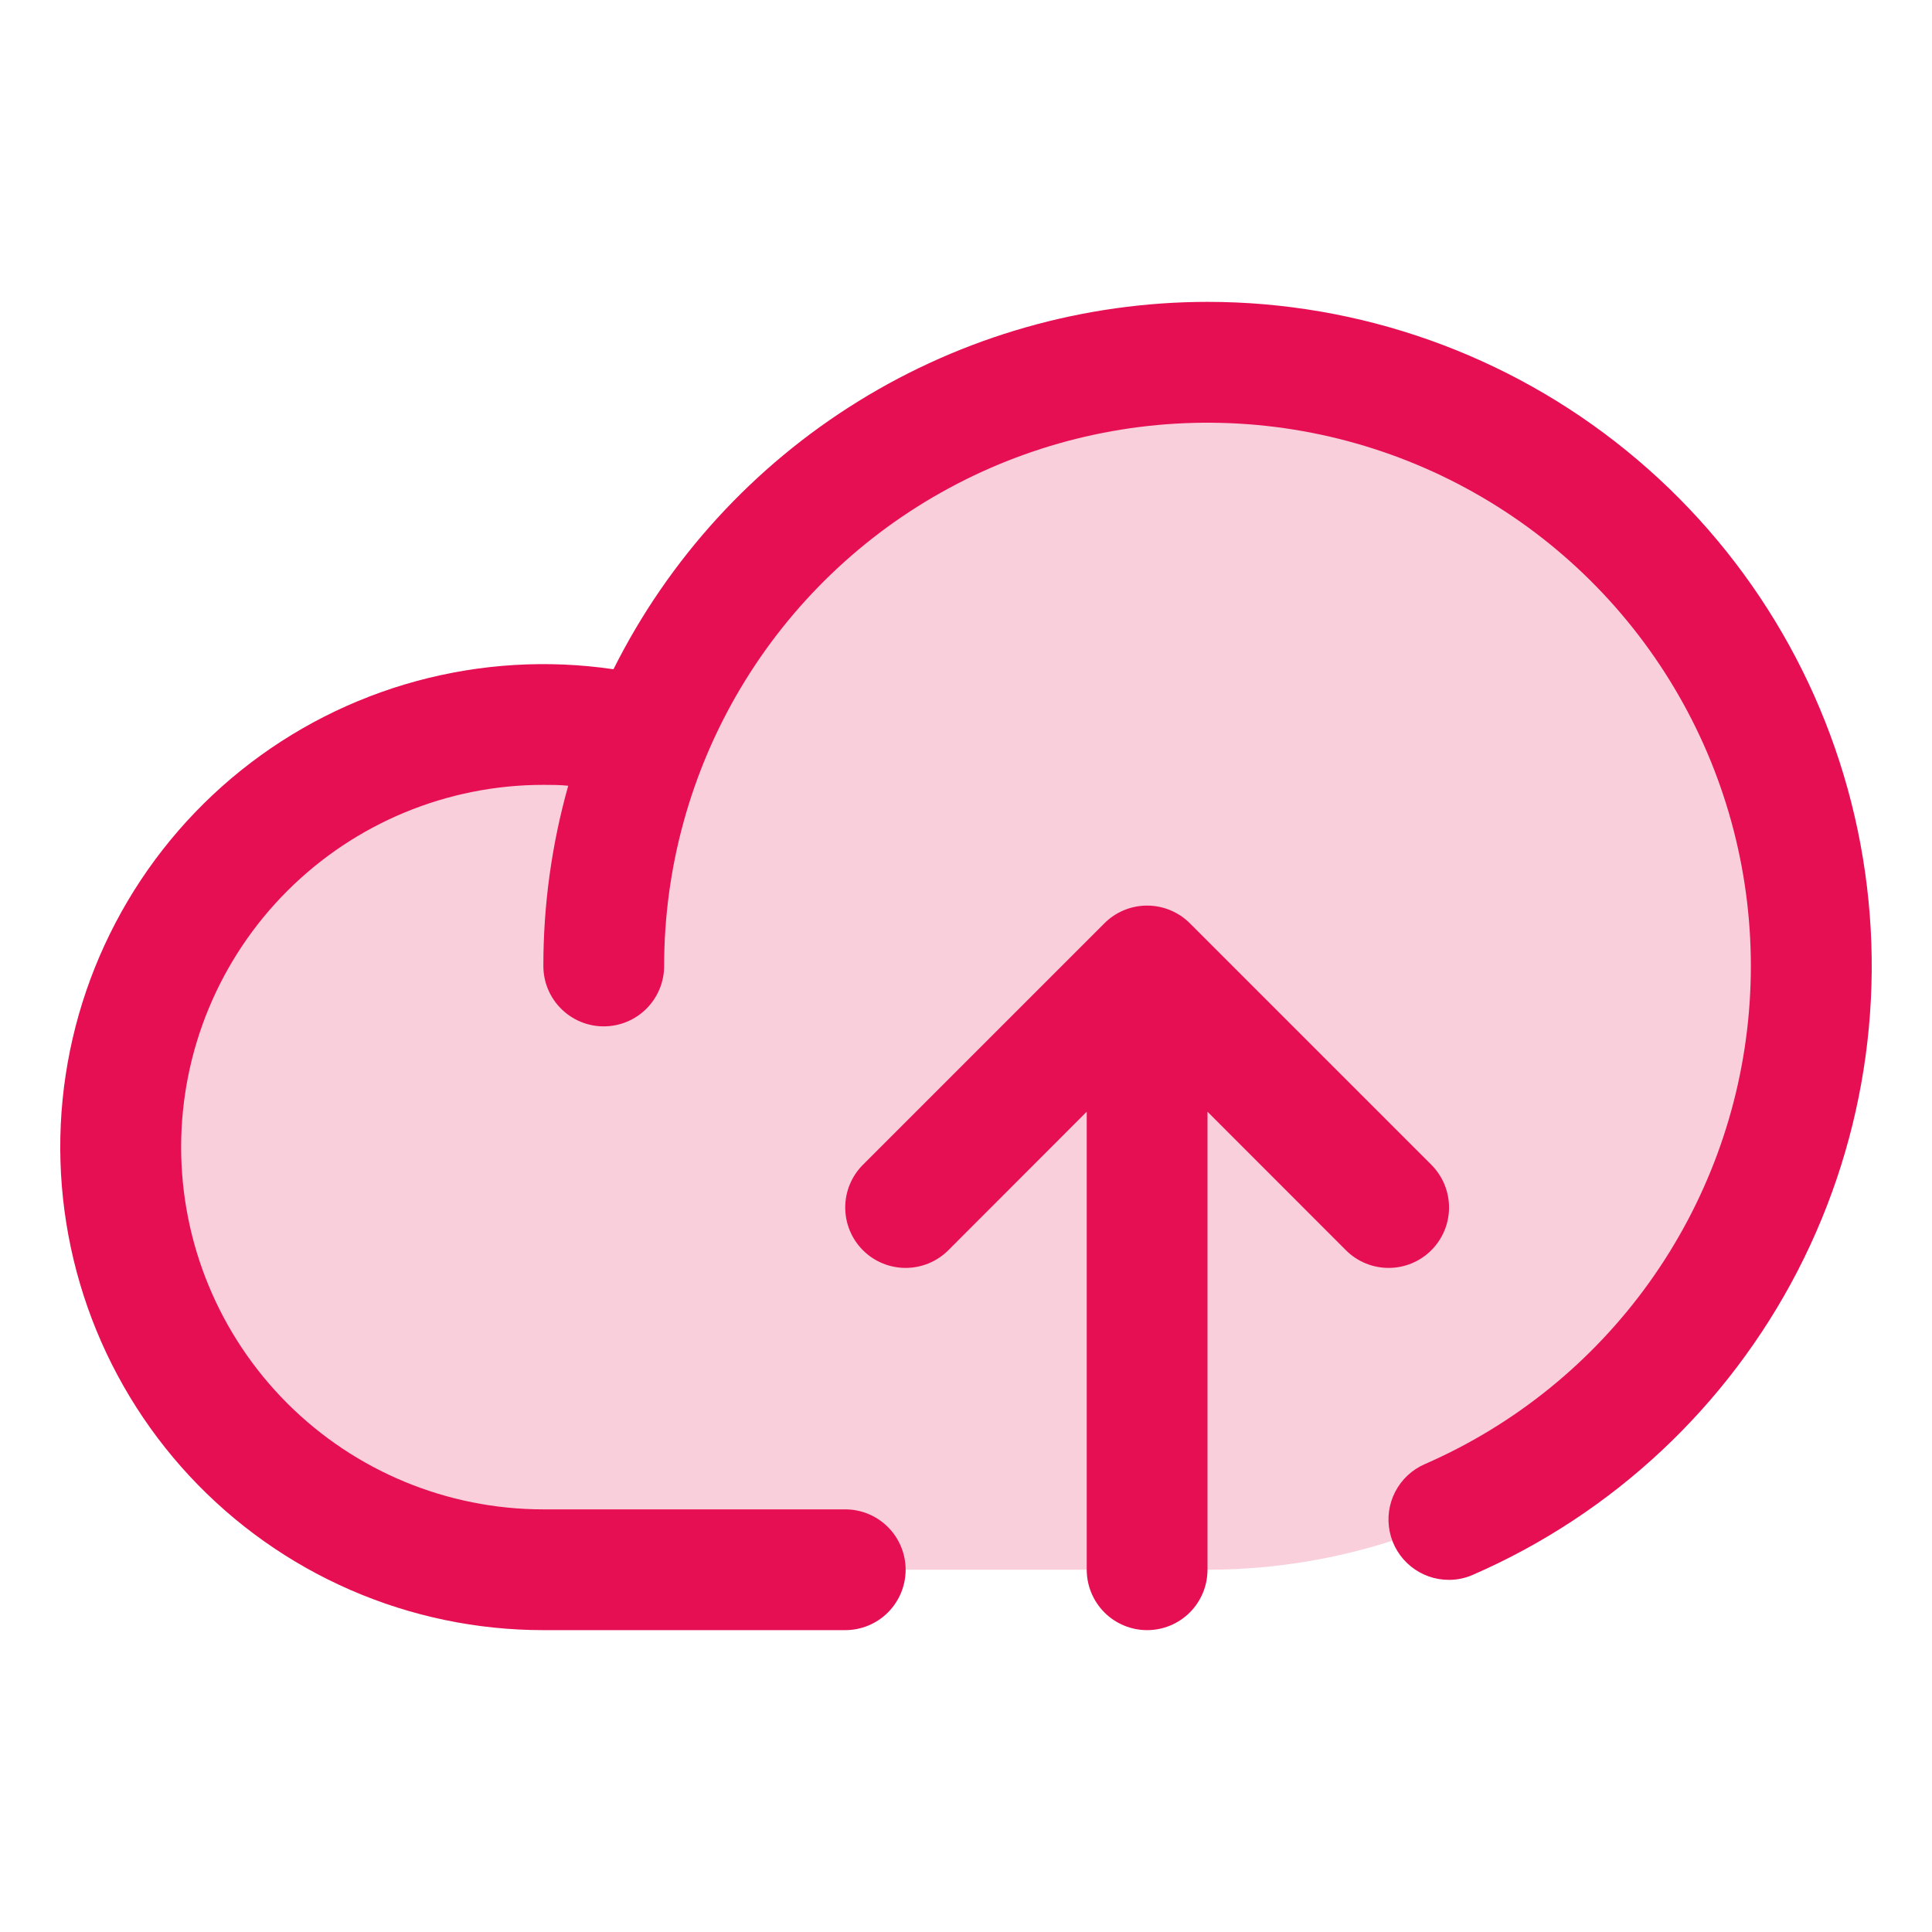 <svg width="45" height="45" viewBox="0 0 45 45" fill="none" xmlns="http://www.w3.org/2000/svg">
<path opacity="0.2" d="M42.188 22.5C42.188 26.23 40.706 29.806 38.069 32.444C35.431 35.081 31.855 36.562 28.125 36.562H12.656C11.261 36.561 9.881 36.262 8.61 35.687C7.338 35.111 6.203 34.272 5.281 33.224C4.358 32.177 3.669 30.945 3.259 29.611C2.849 28.277 2.727 26.871 2.902 25.486C3.077 24.101 3.544 22.769 4.273 21.579C5.002 20.388 5.976 19.367 7.129 18.581C8.283 17.796 9.591 17.265 10.966 17.023C12.34 16.782 13.751 16.836 15.103 17.181V17.198C16.334 14.18 18.575 11.683 21.443 10.134C24.311 8.585 27.628 8.081 30.826 8.707C34.025 9.333 36.907 11.051 38.98 13.567C41.052 16.083 42.186 19.241 42.188 22.5Z" fill="#E60F53"/>
<path d="M31.349 29.12L28.125 25.894V36.562C28.125 36.935 27.977 37.293 27.713 37.557C27.449 37.821 27.092 37.969 26.719 37.969C26.346 37.969 25.988 37.821 25.724 37.557C25.461 37.293 25.312 36.935 25.312 36.562V25.894L22.089 29.12C21.958 29.251 21.803 29.354 21.632 29.425C21.461 29.496 21.278 29.532 21.094 29.532C20.909 29.532 20.726 29.496 20.555 29.425C20.384 29.354 20.229 29.251 20.099 29.12C19.968 28.989 19.864 28.834 19.794 28.663C19.723 28.493 19.687 28.31 19.687 28.125C19.687 27.94 19.723 27.757 19.794 27.587C19.864 27.416 19.968 27.261 20.099 27.13L25.724 21.505C25.854 21.374 26.009 21.271 26.18 21.2C26.351 21.129 26.534 21.093 26.719 21.093C26.904 21.093 27.086 21.129 27.257 21.2C27.428 21.271 27.583 21.374 27.714 21.505L33.339 27.13C33.469 27.261 33.573 27.416 33.644 27.587C33.714 27.757 33.751 27.94 33.751 28.125C33.751 28.31 33.714 28.493 33.644 28.663C33.573 28.834 33.469 28.989 33.339 29.12C33.208 29.251 33.053 29.354 32.882 29.425C32.711 29.496 32.528 29.532 32.344 29.532C32.159 29.532 31.976 29.496 31.805 29.425C31.634 29.354 31.479 29.251 31.349 29.12ZM28.125 7.031C25.252 7.033 22.436 7.835 19.993 9.346C17.549 10.857 15.574 13.019 14.289 15.588C12.759 15.363 11.199 15.457 9.706 15.862C8.214 16.267 6.821 16.975 5.614 17.943C4.408 18.911 3.414 20.117 2.695 21.486C1.975 22.855 1.546 24.358 1.433 25.9C1.321 27.442 1.528 28.992 2.041 30.451C2.554 31.91 3.362 33.247 4.415 34.38C5.468 35.512 6.744 36.416 8.162 37.033C9.58 37.651 11.11 37.969 12.656 37.969H19.687C20.06 37.969 20.418 37.821 20.682 37.557C20.945 37.293 21.094 36.935 21.094 36.562C21.094 36.19 20.945 35.832 20.682 35.568C20.418 35.304 20.06 35.156 19.687 35.156H12.656C10.418 35.156 8.272 34.267 6.69 32.685C5.108 31.103 4.219 28.956 4.219 26.719C4.219 24.481 5.108 22.335 6.69 20.753C8.272 19.17 10.418 18.281 12.656 18.281C12.85 18.281 13.043 18.281 13.235 18.302C12.85 19.668 12.655 21.081 12.656 22.5C12.656 22.873 12.804 23.231 13.068 23.494C13.332 23.758 13.689 23.906 14.062 23.906C14.435 23.906 14.793 23.758 15.057 23.494C15.32 23.231 15.469 22.873 15.469 22.5C15.469 20.218 16.086 17.979 17.255 16.019C18.424 14.06 20.1 12.452 22.108 11.368C24.115 10.283 26.378 9.761 28.658 9.857C30.938 9.953 33.149 10.664 35.058 11.914C36.967 13.163 38.502 14.906 39.502 16.957C40.502 19.008 40.928 21.291 40.736 23.565C40.545 25.839 39.742 28.018 38.413 29.873C37.084 31.728 35.279 33.189 33.187 34.102C32.891 34.23 32.647 34.458 32.498 34.745C32.349 35.032 32.304 35.362 32.37 35.679C32.436 35.996 32.609 36.28 32.861 36.484C33.112 36.688 33.426 36.799 33.75 36.798C33.944 36.798 34.135 36.757 34.312 36.678C37.57 35.257 40.239 32.758 41.871 29.6C43.502 26.442 43.996 22.819 43.27 19.34C42.544 15.86 40.642 12.737 37.883 10.496C35.125 8.254 31.679 7.031 28.125 7.031Z" fill="#E60F53"/>
</svg>
